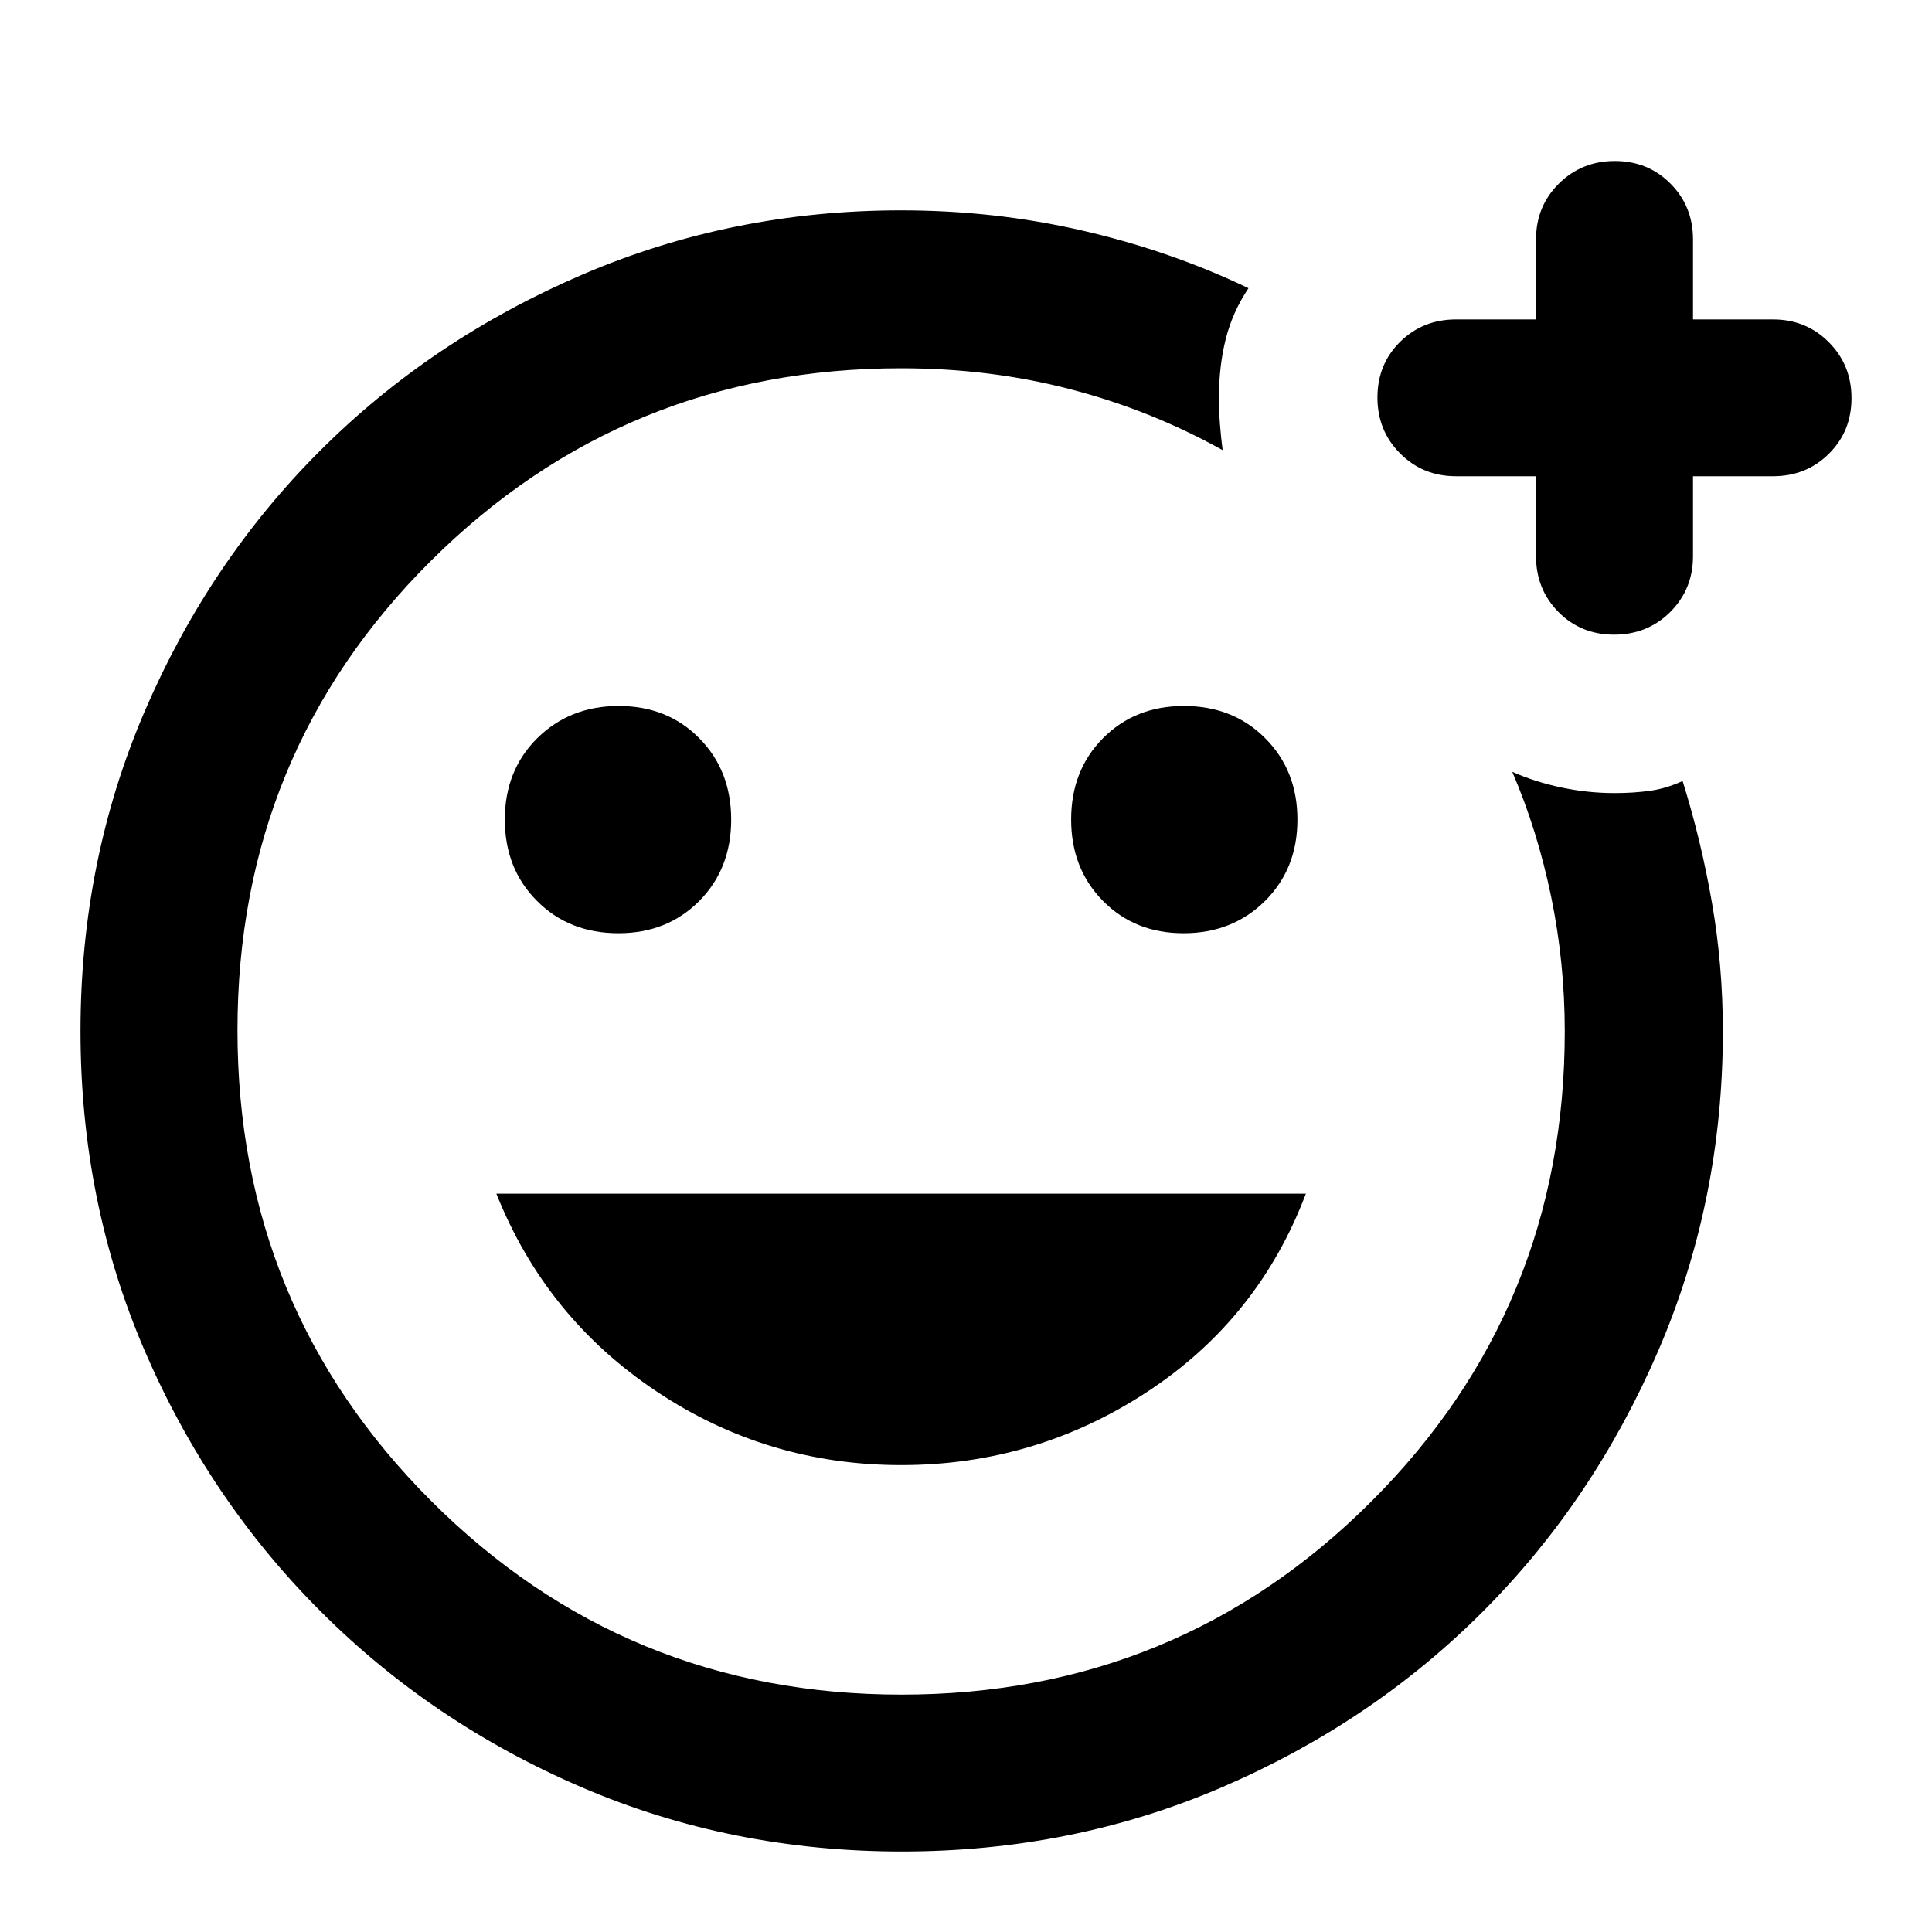 <svg class="fill-current stroke-current w-full h-full" style="color: inherit" stroke-width="0.2" width="24" height="24" viewBox="0 0 24 24" stroke="none" xmlns="http://www.w3.org/2000/svg">
<path d="M11.203 23C9.788 23 8.463 22.734 7.227 22.203C5.991 21.672 4.91 20.944 3.984 20.018C3.058 19.093 2.329 18.013 1.797 16.779C1.266 15.546 1 14.222 1 12.809C1 11.395 1.267 10.069 1.8 8.83C2.333 7.592 3.06 6.513 3.979 5.596C4.899 4.678 5.98 3.951 7.223 3.416C8.467 2.88 9.79 2.613 11.194 2.613C11.969 2.613 12.721 2.697 13.449 2.865C14.178 3.033 14.865 3.271 15.509 3.58C15.379 3.774 15.285 3.982 15.228 4.206C15.171 4.43 15.142 4.675 15.142 4.942C15.142 5.051 15.146 5.157 15.154 5.262C15.162 5.368 15.173 5.478 15.188 5.592C14.594 5.261 13.964 5.009 13.299 4.836C12.633 4.662 11.932 4.575 11.194 4.575C8.903 4.575 6.956 5.372 5.354 6.966C3.751 8.56 2.95 10.505 2.95 12.799C2.95 15.093 3.752 17.042 5.357 18.646C6.962 20.25 8.909 21.051 11.199 21.051C13.489 21.051 15.435 20.251 17.036 18.651C18.637 17.051 19.438 15.105 19.438 12.813C19.438 12.245 19.382 11.688 19.269 11.14C19.156 10.593 18.995 10.075 18.786 9.588C18.976 9.672 19.179 9.737 19.398 9.783C19.616 9.829 19.835 9.852 20.056 9.852C20.212 9.852 20.358 9.843 20.493 9.824C20.628 9.806 20.765 9.765 20.902 9.702C21.056 10.196 21.178 10.701 21.267 11.217C21.357 11.734 21.402 12.266 21.402 12.813C21.402 14.216 21.134 15.539 20.599 16.781C20.063 18.023 19.336 19.104 18.417 20.023C17.499 20.942 16.42 21.668 15.182 22.201C13.944 22.734 12.617 23 11.203 23ZM14.703 11.593C15.107 11.593 15.443 11.46 15.713 11.194C15.982 10.927 16.117 10.59 16.117 10.183C16.117 9.775 15.984 9.438 15.717 9.171C15.451 8.903 15.114 8.77 14.706 8.77C14.302 8.77 13.968 8.903 13.703 9.169C13.438 9.436 13.306 9.773 13.306 10.18C13.306 10.588 13.438 10.925 13.702 11.192C13.966 11.46 14.299 11.593 14.703 11.593ZM7.682 11.593C8.086 11.593 8.42 11.46 8.685 11.194C8.95 10.927 9.083 10.59 9.083 10.183C9.083 9.775 8.951 9.438 8.687 9.171C8.423 8.903 8.089 8.77 7.685 8.77C7.282 8.77 6.945 8.903 6.675 9.169C6.406 9.436 6.271 9.773 6.271 10.18C6.271 10.588 6.404 10.925 6.671 11.192C6.937 11.46 7.275 11.593 7.682 11.593ZM11.194 18.2C12.305 18.2 13.323 17.898 14.248 17.292C15.172 16.687 15.83 15.866 16.222 14.828H6.166C6.574 15.853 7.237 16.672 8.153 17.283C9.069 17.895 10.083 18.2 11.194 18.2ZM19.081 5.916H18.087C17.812 5.916 17.581 5.822 17.393 5.633C17.205 5.445 17.111 5.213 17.111 4.938C17.111 4.663 17.205 4.432 17.393 4.246C17.581 4.061 17.812 3.968 18.087 3.968H19.081V2.974C19.081 2.7 19.175 2.469 19.364 2.282C19.553 2.094 19.785 2 20.06 2C20.335 2 20.566 2.094 20.752 2.282C20.938 2.469 21.031 2.7 21.031 2.974V3.968H22.025C22.299 3.968 22.53 4.062 22.718 4.251C22.906 4.439 23 4.671 23 4.946C23 5.222 22.906 5.452 22.718 5.638C22.53 5.824 22.299 5.916 22.025 5.916H21.031V6.91C21.031 7.184 20.936 7.415 20.748 7.603C20.559 7.79 20.327 7.884 20.051 7.884C19.776 7.884 19.545 7.79 19.36 7.603C19.174 7.415 19.081 7.184 19.081 6.91V5.916Z" />
</svg>
